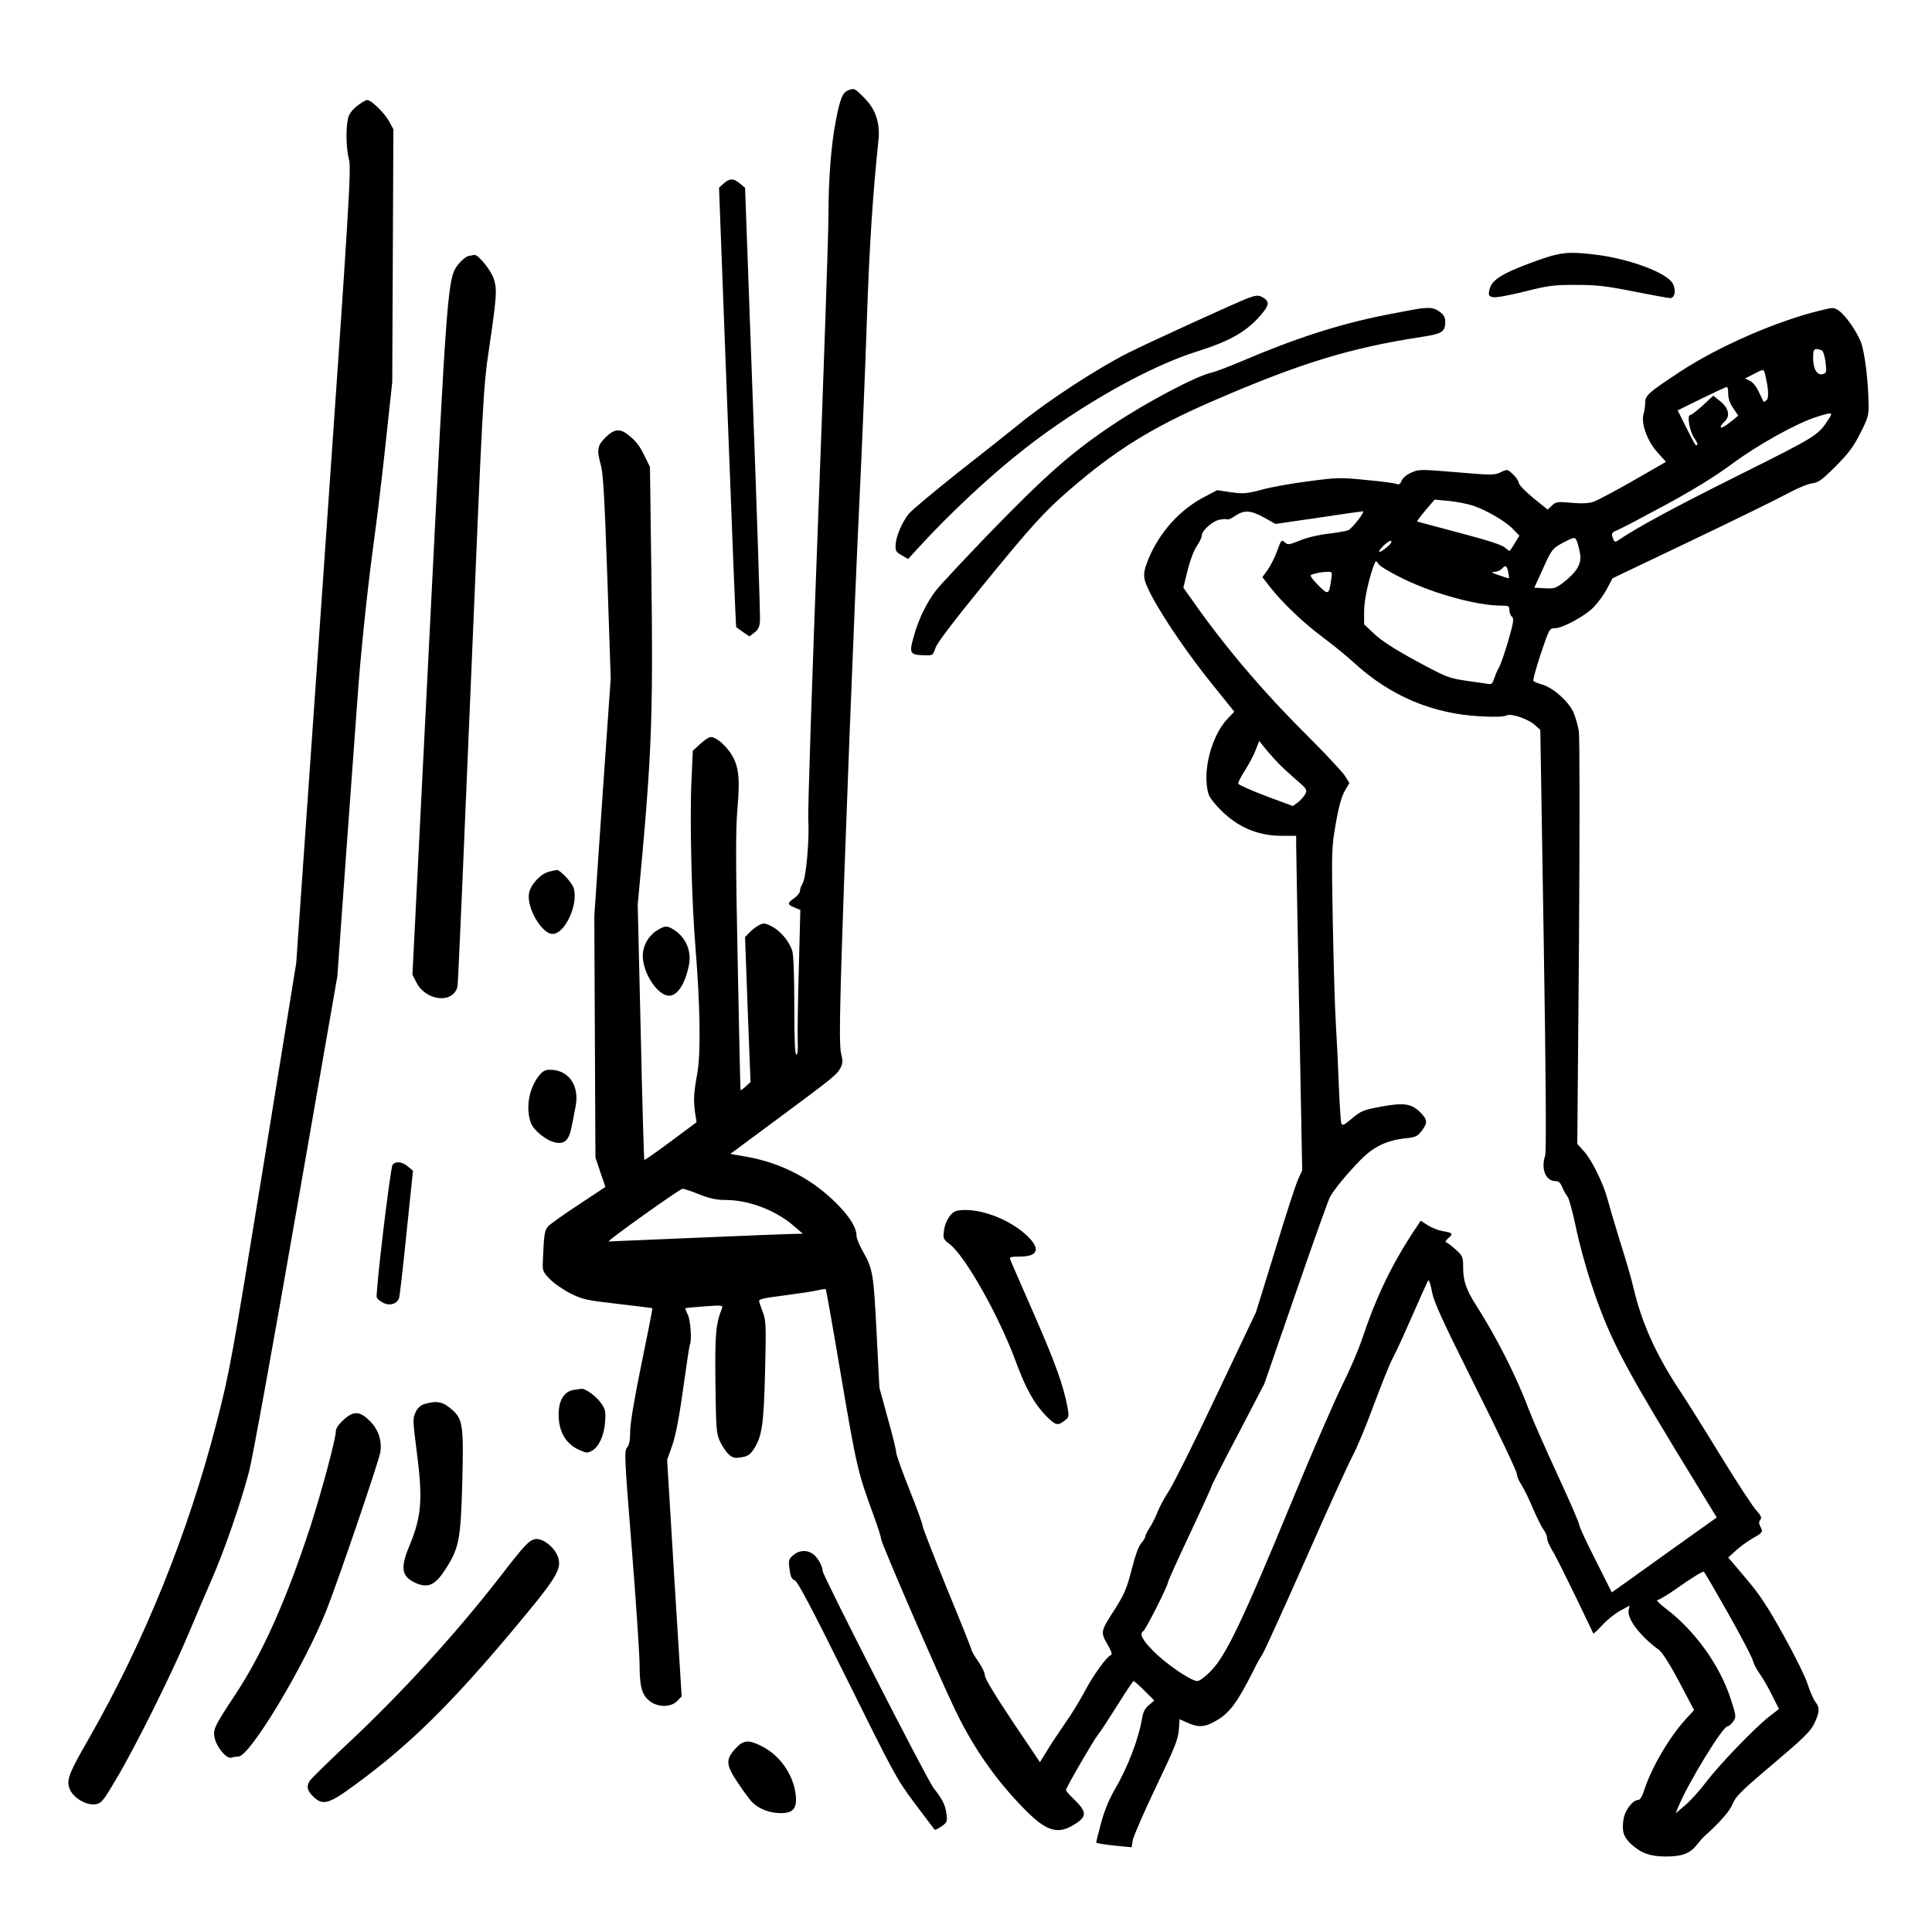 <?xml version="1.0" standalone="no"?>
<!DOCTYPE svg PUBLIC "-//W3C//DTD SVG 20010904//EN"
 "http://www.w3.org/TR/2001/REC-SVG-20010904/DTD/svg10.dtd">
<svg version="1.0" xmlns="http://www.w3.org/2000/svg"
 width="1024pt" height="1024pt" viewBox="0 0 1024 1024"
 preserveAspectRatio="xMidYMid meet">
<g transform="translate(0,1024) scale(0.1,-0.1)"
fill="#000000" stroke="none">
<path d="M4495 9761 c-29 -12 -42 -43 -64 -156 -26 -131 -40 -312 -40 -510 0
-88 -25 -826 -56 -1640 -31 -814 -54 -1517 -51 -1563 7 -101 -12 -309 -31
-337 -7 -11 -13 -27 -13 -37 0 -9 -13 -26 -30 -38 -38 -27 -38 -34 1 -50 l31
-13 -8 -306 c-5 -168 -7 -341 -6 -383 2 -51 0 -78 -7 -78 -8 0 -11 81 -11 256
0 163 -4 271 -11 295 -16 50 -62 105 -110 130 -35 17 -42 18 -67 5 -15 -8 -37
-25 -50 -39 l-23 -24 14 -384 15 -384 -25 -23 c-14 -13 -27 -22 -28 -20 -1 2
-8 307 -15 678 -11 535 -11 705 -1 818 14 164 6 226 -37 291 -36 53 -88 92
-112 83 -10 -4 -34 -21 -53 -39 l-35 -32 -7 -158 c-10 -201 1 -643 21 -883 25
-307 29 -562 10 -668 -19 -105 -21 -139 -12 -209 l8 -51 -137 -102 c-75 -56
-139 -100 -140 -98 -2 2 -11 307 -19 678 l-16 675 25 270 c50 557 57 787 47
1510 l-7 540 -27 55 c-29 60 -47 83 -92 118 -42 32 -72 28 -117 -17 -44 -44
-47 -65 -23 -151 11 -42 19 -182 33 -590 l18 -535 -44 -630 -43 -630 3 -640 3
-640 26 -78 27 -78 -142 -94 c-78 -51 -151 -103 -162 -115 -19 -21 -22 -42
-28 -192 -2 -43 2 -51 38 -88 22 -23 72 -57 110 -76 64 -32 86 -36 250 -55 99
-11 181 -22 183 -23 1 -2 -25 -135 -58 -295 -38 -184 -60 -317 -60 -359 0 -47
-5 -71 -16 -84 -16 -17 -14 -54 25 -540 23 -288 41 -563 41 -613 0 -112 12
-157 51 -189 43 -36 115 -37 149 -1 l23 24 -39 627 -38 626 27 77 c18 51 37
149 58 301 17 123 33 228 35 232 12 19 4 130 -10 159 -9 18 -15 34 -13 35 2 2
47 6 102 10 94 7 98 6 91 -12 -33 -84 -37 -139 -34 -397 3 -242 5 -265 24
-307 12 -25 32 -55 46 -68 21 -19 32 -22 67 -16 34 5 47 14 66 43 44 68 53
129 60 411 6 233 5 270 -10 310 -9 25 -19 52 -21 61 -5 13 16 18 133 33 76 10
155 22 177 27 21 6 40 8 43 6 2 -3 40 -216 83 -473 80 -469 87 -499 170 -725
22 -60 40 -117 40 -126 0 -20 299 -711 393 -907 98 -204 221 -379 376 -534
106 -106 166 -125 247 -77 77 45 78 69 5 140 -23 21 -41 43 -41 48 0 12 148
267 169 292 10 11 55 80 101 153 45 72 85 132 88 132 4 0 30 -23 58 -51 l52
-52 -28 -24 c-19 -15 -31 -37 -35 -61 -19 -117 -75 -265 -151 -395 -29 -51
-53 -111 -69 -173 -14 -52 -25 -96 -25 -99 0 -5 44 -12 126 -20 l62 -6 6 38
c4 21 59 148 123 282 98 205 118 253 121 302 l4 57 42 -19 c57 -26 93 -24 152
11 71 40 114 99 197 265 16 33 37 71 47 85 10 14 113 241 230 505 116 264 229
512 250 550 21 39 71 158 110 265 40 107 85 220 101 250 17 30 64 134 106 230
42 96 79 179 83 183 4 5 13 -22 20 -60 10 -55 55 -152 231 -505 121 -241 219
-448 219 -461 0 -12 11 -38 24 -57 13 -19 40 -75 61 -125 21 -49 47 -101 57
-114 10 -13 18 -33 18 -44 0 -11 13 -41 28 -66 16 -25 70 -134 122 -241 51
-107 94 -196 95 -198 2 -2 24 19 49 46 25 27 67 61 94 75 l49 27 -5 -25 c-8
-46 61 -137 161 -210 17 -12 60 -80 107 -169 l79 -150 -46 -50 c-88 -98 -179
-254 -218 -373 -10 -33 -22 -53 -32 -53 -29 0 -71 -55 -78 -103 -10 -62 0 -93
38 -129 52 -49 103 -68 185 -68 86 0 128 15 165 61 15 19 31 38 36 42 90 81
140 139 155 177 15 38 46 69 213 210 163 138 199 173 219 215 29 60 30 85 5
116 -10 13 -28 55 -40 92 -11 37 -69 154 -128 260 -84 151 -126 216 -200 302
l-93 110 42 38 c23 21 63 50 90 65 51 29 54 33 37 63 -7 15 -7 24 1 34 9 11 4
22 -23 52 -19 21 -104 151 -188 288 -84 138 -184 297 -222 354 -119 180 -197
354 -238 531 -11 47 -44 162 -74 255 -29 94 -58 193 -65 220 -20 77 -83 208
-124 252 l-36 40 9 1067 c4 597 4 1091 -1 1122 -5 30 -18 75 -29 100 -27 57
-104 126 -160 144 -24 7 -47 16 -51 20 -5 3 13 68 38 143 44 132 47 137 74
137 42 0 160 64 208 113 23 24 55 68 70 98 l29 54 419 200 c230 110 459 222
508 249 48 26 107 51 129 54 35 4 53 17 127 91 68 68 95 105 130 175 41 80 45
95 44 155 -2 127 -21 276 -41 328 -25 62 -83 144 -119 168 -24 16 -30 16 -97
-1 -229 -55 -540 -191 -742 -324 -167 -110 -185 -126 -185 -163 0 -18 -4 -46
-9 -62 -14 -50 20 -143 74 -203 l45 -50 -174 -100 c-96 -55 -191 -105 -211
-112 -24 -8 -63 -10 -116 -5 -74 7 -82 5 -103 -14 l-23 -22 -77 62 c-42 35
-76 70 -76 79 0 9 -13 29 -30 45 -30 29 -30 29 -66 12 -33 -16 -47 -16 -234 0
-193 16 -200 16 -240 -2 -25 -11 -46 -29 -51 -43 -7 -18 -14 -22 -27 -17 -9 4
-82 14 -162 21 -136 14 -155 13 -305 -7 -88 -11 -200 -31 -249 -45 -80 -21
-96 -22 -162 -13 l-72 11 -69 -36 c-130 -68 -235 -185 -295 -326 -22 -55 -27
-78 -22 -108 14 -77 186 -345 365 -566 l111 -138 -35 -37 c-73 -76 -123 -232
-111 -348 6 -56 11 -67 55 -116 93 -104 207 -157 341 -157 l78 0 0 -42 c0 -24
7 -423 16 -887 l16 -844 -21 -46 c-12 -25 -67 -194 -122 -376 l-102 -330 -209
-440 c-114 -242 -228 -469 -251 -505 -24 -36 -51 -87 -62 -114 -10 -27 -29
-65 -42 -84 -12 -19 -23 -40 -23 -47 0 -6 -10 -22 -21 -34 -14 -15 -32 -66
-51 -140 -25 -99 -38 -129 -87 -207 -78 -121 -79 -123 -42 -188 23 -40 28 -55
18 -59 -22 -8 -94 -109 -138 -192 -23 -44 -70 -122 -106 -172 -35 -51 -79
-117 -97 -148 l-34 -55 -146 217 c-92 138 -146 227 -146 243 0 14 -16 47 -35
74 -19 27 -35 54 -35 59 0 5 -58 151 -130 325 -71 175 -130 325 -130 335 0 9
-31 96 -70 192 -38 96 -70 185 -70 197 0 12 -20 94 -45 182 l-44 161 -15 295
c-16 313 -19 333 -75 432 -17 30 -31 65 -31 77 0 41 -30 92 -92 158 -136 142
-306 231 -502 264 l-75 13 247 183 c301 223 318 237 337 273 12 24 13 37 4 72
-9 32 -9 134 -2 398 17 590 71 1972 98 2530 14 289 32 727 40 973 13 382 31
658 61 943 10 91 -15 166 -76 226 -49 50 -53 52 -85 39z m5162 -1379 c7 -4 15
-33 19 -63 6 -52 5 -56 -15 -62 -30 -8 -51 27 -51 85 0 39 3 48 18 48 9 0 22
-4 29 -8z m-302 -124 c18 -75 22 -128 8 -139 -7 -7 -15 -10 -16 -8 -1 2 -12
25 -25 52 -13 28 -32 52 -48 59 l-25 12 43 22 c54 29 56 29 63 2z m-195 -106
c0 -24 9 -51 27 -76 l26 -39 -29 -24 c-39 -32 -64 -46 -64 -35 0 5 9 17 20 27
32 29 23 72 -22 108 l-37 30 -56 -52 c-31 -28 -61 -51 -67 -51 -18 0 -2 -90
22 -122 12 -16 19 -32 16 -35 -8 -9 -8 -9 -59 92 l-45 90 126 62 c70 34 130
62 135 62 4 1 7 -16 7 -37z m535 -129 c-59 -92 -58 -91 -482 -303 -341 -170
-535 -275 -635 -343 -19 -13 -23 -11 -32 19 -5 17 -1 24 26 34 18 7 132 67
254 133 151 82 263 151 355 219 137 101 339 214 449 249 80 25 86 24 65 -8z
m-1891 -462 c73 -24 175 -83 215 -125 l34 -35 -23 -38 c-13 -21 -25 -40 -27
-42 -2 -3 -13 5 -26 16 -15 15 -91 39 -242 79 -121 32 -222 59 -224 60 -2 2
18 28 45 60 l48 56 74 -7 c41 -4 98 -15 126 -24z m-1104 -64 l60 -34 228 33
c125 19 231 34 235 34 15 0 -57 -92 -78 -101 -11 -4 -59 -12 -106 -18 -48 -5
-115 -21 -150 -36 -57 -23 -64 -24 -80 -9 -16 15 -19 12 -40 -46 -12 -34 -35
-79 -50 -100 l-28 -39 41 -53 c65 -83 178 -191 281 -267 52 -39 126 -99 164
-134 193 -177 417 -271 674 -284 73 -4 123 -2 134 5 24 13 119 -20 154 -54
l25 -23 18 -1113 c12 -736 14 -1123 8 -1142 -24 -70 2 -136 54 -136 17 0 27
-9 36 -32 8 -18 20 -41 28 -50 8 -9 27 -81 44 -160 16 -79 53 -216 83 -305 87
-263 161 -409 425 -844 l239 -392 -212 -151 c-117 -84 -242 -173 -278 -199
l-66 -47 -86 171 c-48 94 -87 178 -87 188 0 9 -52 129 -116 267 -63 137 -131
290 -150 341 -66 176 -169 380 -279 553 -54 84 -70 131 -70 203 0 54 -3 61
-36 91 -20 18 -42 36 -50 39 -11 4 -9 10 9 26 26 22 22 27 -33 36 -22 4 -57
18 -78 31 l-37 24 -54 -82 c-108 -168 -187 -336 -256 -543 -18 -55 -65 -165
-105 -245 -40 -80 -164 -365 -275 -635 -249 -604 -341 -797 -418 -877 -33 -35
-64 -58 -76 -58 -33 0 -168 92 -235 161 -58 59 -73 90 -51 104 13 8 130 240
130 257 0 7 52 121 115 255 63 134 115 247 115 252 0 5 63 130 141 277 l140
269 166 480 c91 264 173 494 182 510 22 41 92 126 166 201 68 68 136 100 236
111 51 5 62 10 84 39 33 43 32 59 -8 99 -46 46 -87 52 -210 29 -92 -17 -105
-23 -151 -62 -44 -37 -51 -40 -57 -25 -3 10 -9 101 -13 203 -4 102 -11 250
-16 330 -5 80 -12 321 -16 535 -7 378 -6 394 16 520 15 88 31 144 47 172 l25
43 -23 37 c-13 21 -105 119 -204 218 -236 235 -435 470 -603 710 l-50 70 22
90 c13 52 33 107 49 130 15 22 27 47 27 57 0 26 57 77 96 84 19 3 37 4 40 1 3
-3 22 6 41 19 48 32 81 30 153 -9z m1659 -129 c5 -13 12 -42 16 -65 8 -51 -17
-94 -87 -149 -42 -32 -51 -35 -101 -32 l-55 3 47 103 c46 103 51 109 126 146
40 20 44 20 54 -6z m-1009 -29 c-19 -16 -36 -26 -39 -24 -8 9 52 65 62 58 6
-4 -4 -19 -23 -34z m94 -170 c166 -79 387 -139 514 -139 38 0 42 -2 42 -24 0
-13 6 -29 14 -35 11 -9 8 -30 -20 -128 -19 -64 -40 -125 -47 -137 -8 -12 -19
-38 -26 -58 -11 -33 -15 -37 -39 -32 -15 2 -68 10 -118 17 -86 13 -101 19
-260 105 -114 62 -186 109 -221 143 l-53 50 0 70 c0 60 26 177 55 252 7 17 9
16 23 -4 8 -12 70 -48 136 -80z m550 39 c3 -17 5 -32 4 -33 -2 -1 -25 6 -53
16 -39 13 -44 18 -24 18 15 1 32 8 39 16 19 22 27 18 34 -17z m-939 -45 c-11
-77 -16 -78 -70 -23 -34 35 -44 51 -34 54 25 9 53 14 83 15 28 1 28 1 21 -46z
m-270 -978 c22 -22 64 -60 93 -85 49 -42 51 -47 40 -69 -7 -13 -25 -33 -39
-44 l-27 -19 -143 53 c-78 30 -144 59 -146 65 -2 6 14 37 35 70 21 33 47 81
57 108 l19 49 35 -44 c20 -24 54 -62 76 -84z m-3080 -2275 c55 -22 92 -30 138
-30 127 0 270 -55 367 -140 l45 -39 -45 -1 c-25 0 -254 -9 -510 -20 -256 -11
-469 -20 -474 -20 -14 0 377 279 391 279 7 1 46 -12 88 -29z m5455 -2222 c69
-122 128 -235 131 -251 4 -16 20 -47 37 -70 16 -23 46 -74 65 -114 l36 -71
-53 -41 c-74 -58 -261 -251 -333 -346 -33 -44 -83 -99 -111 -123 l-51 -43 16
38 c51 124 234 423 259 423 7 0 21 12 31 26 16 25 15 30 -15 123 -59 178 -190
360 -344 476 -33 25 -52 45 -43 45 9 0 54 27 99 59 77 54 134 90 146 91 3 0
61 -100 130 -222z"/>
<path d="M1892 9678 c-28 -23 -43 -44 -48 -68 -12 -55 -9 -160 6 -217 12 -48
1 -235 -133 -2155 l-147 -2103 -175 -1080 c-168 -1033 -179 -1092 -247 -1355
-151 -587 -382 -1158 -676 -1673 -101 -175 -117 -214 -107 -256 11 -52 87
-102 142 -94 30 5 40 17 108 132 96 160 294 556 384 771 38 91 94 222 125 293
64 146 152 399 196 567 17 63 129 680 249 1370 l219 1255 46 640 c26 352 54
735 62 850 18 249 56 603 89 840 13 94 40 316 59 495 l35 325 3 670 3 670 -22
41 c-24 44 -95 114 -117 114 -8 0 -32 -15 -54 -32z"/>
<path d="M3836 9268 l-25 -23 44 -1164 c24 -640 45 -1164 47 -1165 2 -2 18
-13 36 -26 l34 -23 26 20 c20 15 28 30 30 61 2 23 -15 549 -38 1169 l-41 1128
-27 22 c-34 29 -54 29 -86 1z"/>
<path d="M8114 8847 c-156 -58 -210 -93 -220 -144 -6 -28 -3 -33 18 -38 14 -4
84 9 166 29 126 32 155 36 274 36 112 0 161 -6 308 -35 96 -19 183 -35 192
-35 25 0 33 42 14 77 -28 56 -229 131 -406 153 -155 19 -191 14 -346 -43z"/>
<path d="M2483 8883 c-12 -2 -36 -22 -54 -44 -57 -72 -59 -100 -155 -2014
l-88 -1751 20 -39 c50 -102 197 -117 219 -23 3 13 34 730 70 1593 64 1529 66
1576 96 1780 41 278 44 317 28 372 -12 45 -84 135 -105 132 -5 -1 -19 -4 -31
-6z"/>
<path d="M6615 8660 c-55 -20 -532 -238 -635 -290 -165 -83 -425 -253 -575
-375 -44 -36 -189 -151 -322 -255 -132 -105 -253 -206 -268 -225 -36 -48 -65
-116 -68 -161 -2 -33 2 -40 32 -57 l34 -20 54 59 c170 186 389 390 568 529
295 230 660 435 915 514 160 50 248 99 319 176 62 69 65 87 16 113 -16 8 -33
6 -70 -8z"/>
<path d="M7515 8603 c-16 -3 -95 -17 -175 -33 -245 -49 -472 -122 -760 -245
-69 -29 -140 -56 -158 -60 -79 -16 -353 -161 -525 -277 -218 -146 -355 -267
-653 -574 -132 -137 -259 -273 -282 -302 -51 -66 -94 -154 -120 -249 -24 -85
-19 -94 54 -96 48 -2 48 -2 63 41 10 27 101 146 246 324 261 320 328 394 464
512 243 210 435 329 751 467 470 204 737 286 1120 344 104 16 120 27 120 80 0
23 -8 37 -30 53 -28 21 -50 24 -115 15z"/>
<path d="M2910 5620 c-44 -11 -97 -67 -106 -114 -14 -76 67 -216 125 -216 66
0 139 160 111 244 -10 31 -74 98 -90 95 -3 -1 -21 -5 -40 -9z"/>
<path d="M3483 5309 c-48 -30 -77 -84 -76 -138 1 -83 68 -192 127 -207 49 -12
94 49 117 158 16 74 -14 148 -79 190 -35 23 -50 22 -89 -3z"/>
<path d="M2854 4535 c-51 -67 -68 -167 -41 -245 15 -41 83 -97 133 -106 48 -9
70 14 84 85 6 31 16 79 21 108 21 109 -37 193 -135 193 -28 0 -40 -7 -62 -35z"/>
<path d="M2081 4067 c-12 -15 -92 -683 -84 -704 3 -8 18 -20 34 -28 34 -18 74
-6 84 25 4 12 22 169 40 349 l34 326 -27 22 c-30 26 -64 30 -81 10z"/>
<path d="M5073 3823 c-32 -6 -65 -57 -70 -108 -5 -39 -3 -44 30 -69 84 -64
263 -383 352 -625 52 -142 98 -224 164 -290 46 -46 58 -49 93 -21 24 18 25 22
16 71 -21 114 -65 237 -180 499 -66 151 -123 281 -125 288 -4 9 11 12 55 12
99 0 109 46 25 120 -100 88 -260 142 -360 123z"/>
<path d="M3039 2873 c-43 -7 -72 -46 -77 -106 -8 -102 30 -177 108 -212 38
-17 45 -17 68 -4 36 20 64 80 69 152 4 53 2 67 -19 97 -27 39 -83 81 -107 79
-9 -1 -28 -4 -42 -6z"/>
<path d="M2252 2799 c-23 -7 -38 -20 -49 -44 -16 -33 -15 -45 5 -203 34 -257
27 -349 -38 -505 -50 -119 -42 -164 35 -198 64 -28 102 -10 155 72 73 113 82
158 90 459 8 294 3 335 -47 382 -53 49 -84 56 -151 37z"/>
<path d="M1820 2714 c-25 -23 -40 -45 -40 -60 0 -40 -76 -323 -135 -505 -127
-389 -253 -671 -398 -891 -115 -174 -121 -187 -107 -238 13 -47 64 -105 86
-96 9 3 26 6 38 6 60 0 350 482 466 775 60 150 281 798 286 839 9 63 -11 121
-58 167 -53 51 -84 52 -138 3z"/>
<path d="M2835 2082 c-31 -6 -58 -35 -179 -192 -241 -311 -533 -630 -819 -897
-103 -97 -192 -184 -197 -194 -16 -29 -12 -49 19 -80 51 -50 81 -43 220 59
286 209 506 424 841 824 228 272 257 319 239 381 -15 53 -84 108 -124 99z"/>
<path d="M4204 1997 c-24 -21 -26 -27 -19 -75 5 -39 12 -53 27 -58 15 -4 89
-145 279 -528 246 -497 262 -527 358 -655 55 -74 103 -136 105 -139 3 -2 19 6
37 18 29 22 31 26 25 68 -6 46 -20 74 -67 134 -34 42 -589 1129 -589 1152 0
26 -27 73 -52 90 -32 23 -73 20 -104 -7z"/>
<path d="M3896 970 c-51 -57 -49 -85 18 -184 30 -45 64 -91 78 -103 35 -33 91
-53 147 -53 66 0 87 26 78 100 -13 106 -84 207 -180 255 -72 36 -97 33 -141
-15z"/>
</g>
</svg>
